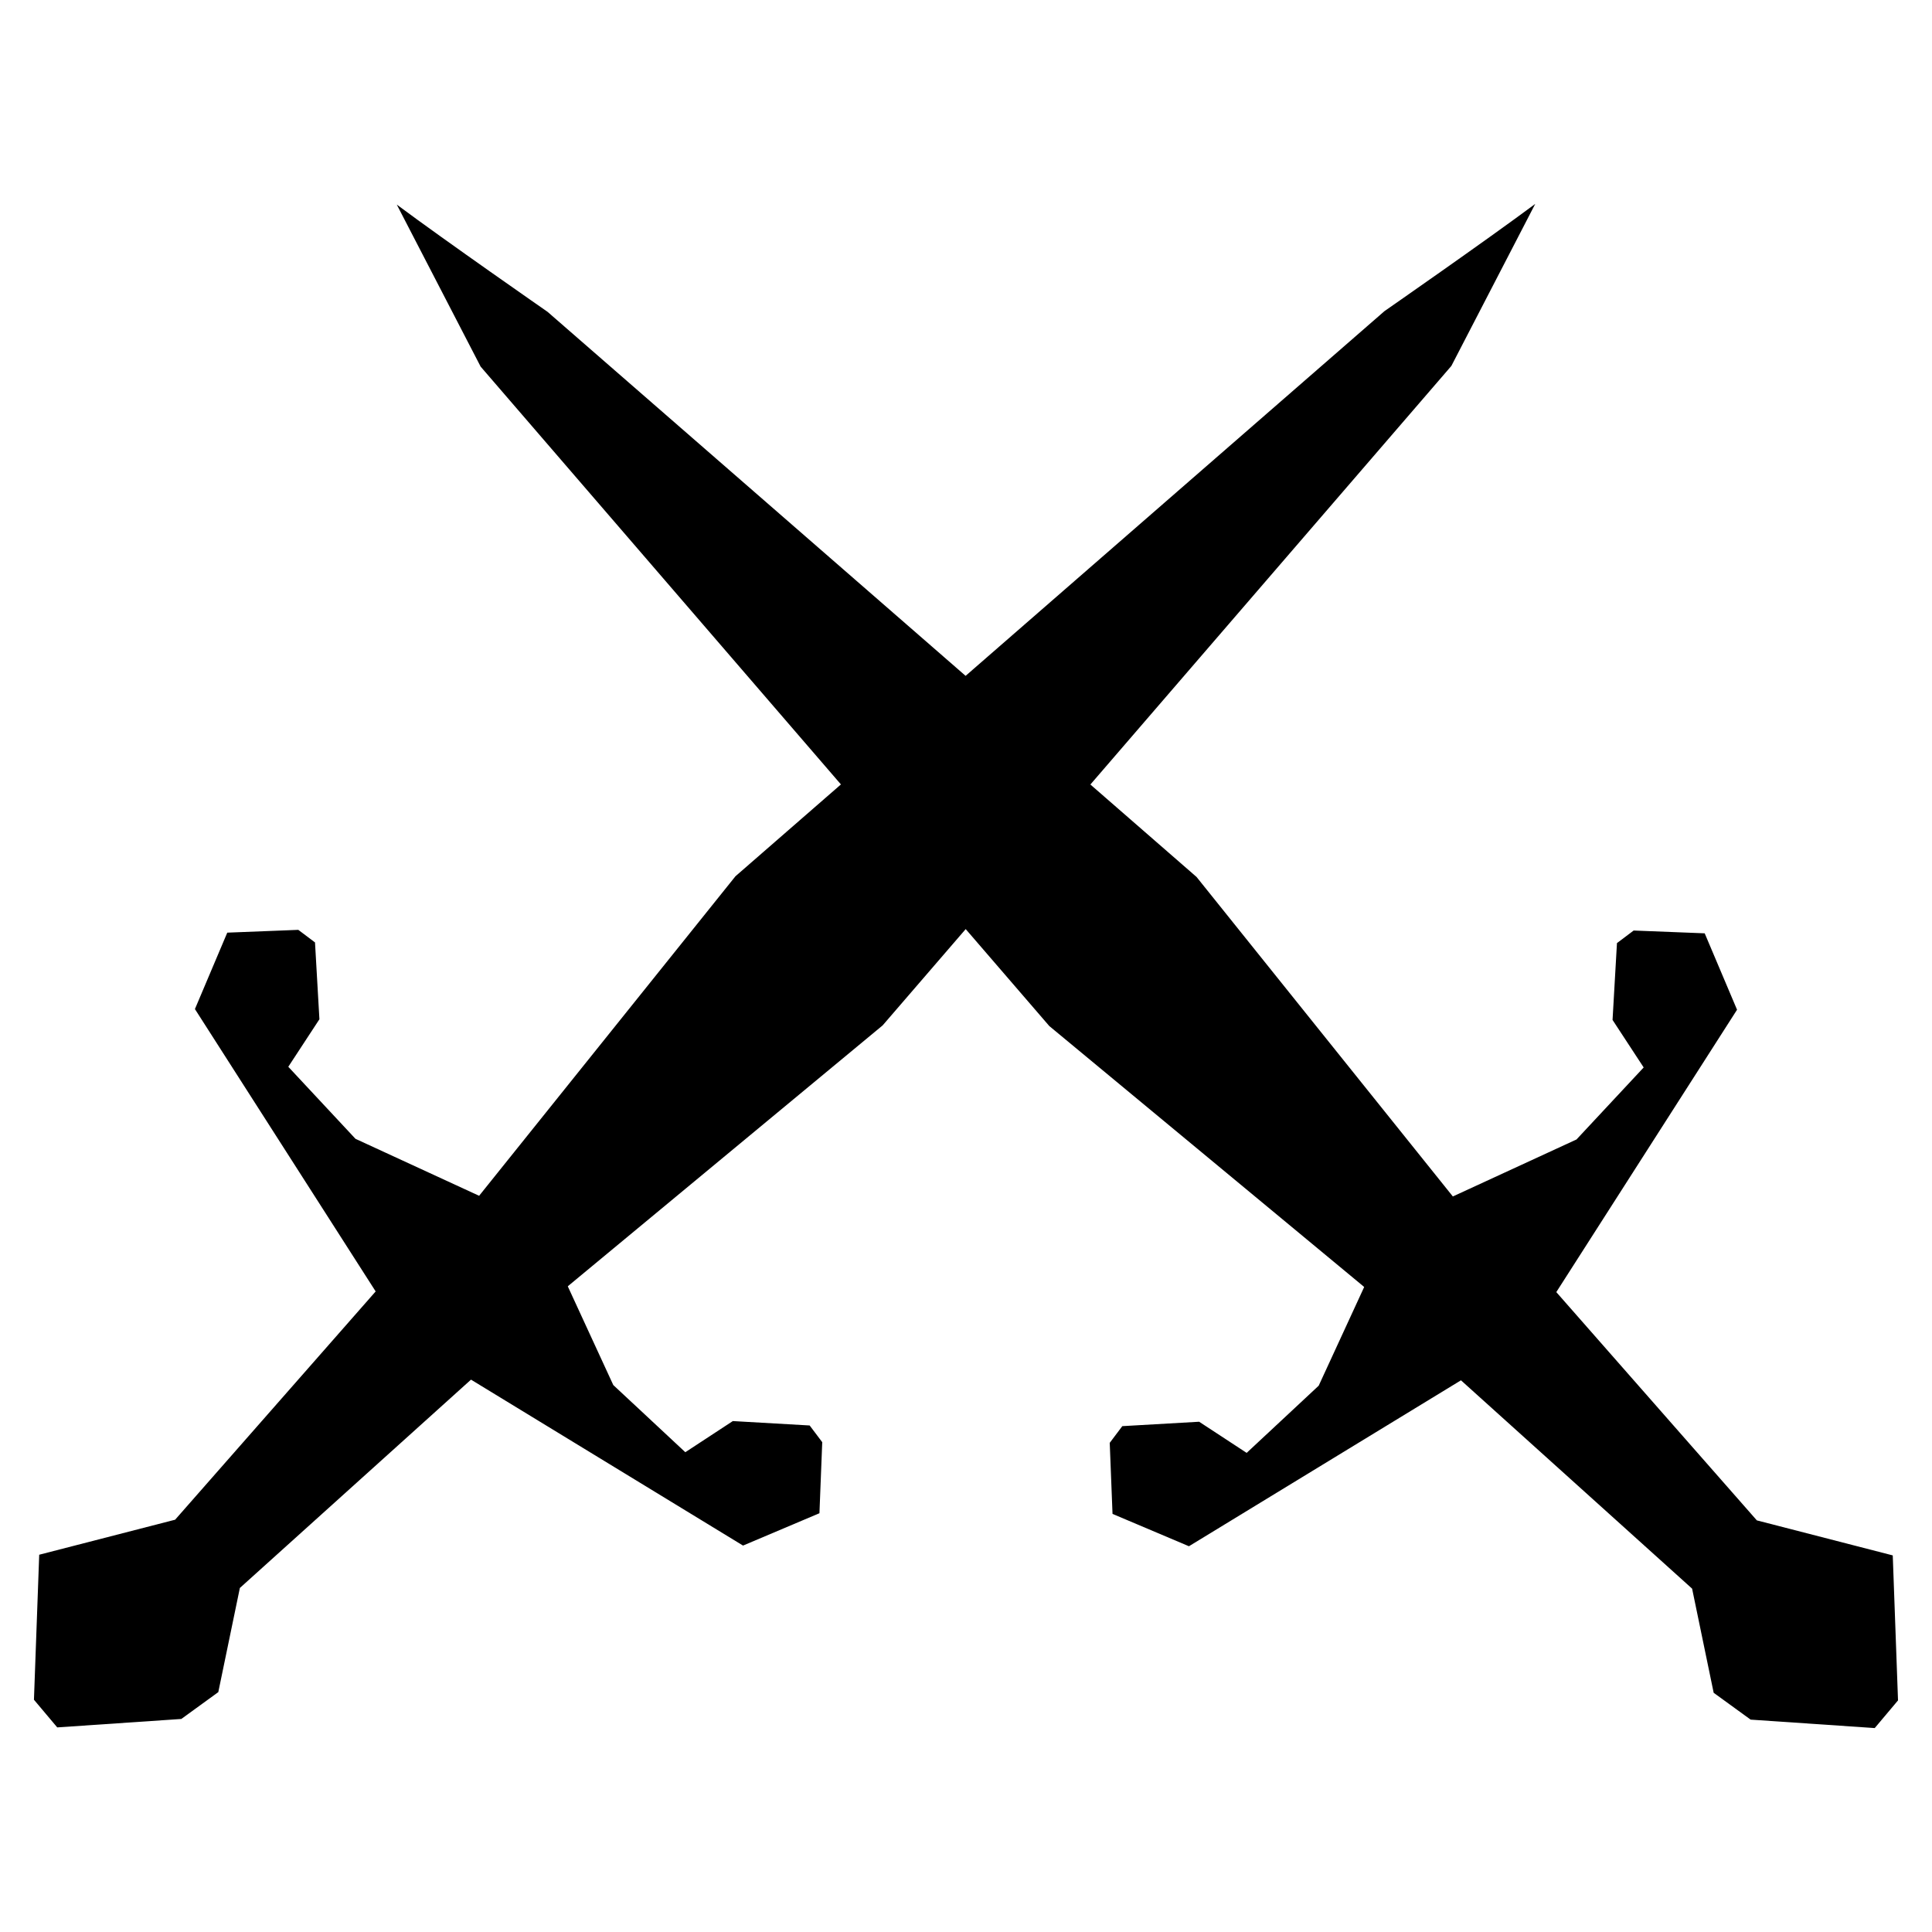 <?xml version="1.0" encoding="UTF-8" standalone="no"?>
<!-- Created with Inkscape (http://www.inkscape.org/) -->

<svg
   width="512"
   height="512"
   viewBox="0 0 135.467 135.467"
   version="1.1"
   id="svg1304"
   inkscape:version="1.1 (c68e22c387, 2021-05-23)"
   sodipodi:docname="blademaster.svg"
   xmlns:inkscape="http://www.inkscape.org/namespaces/inkscape"
   xmlns:sodipodi="http://sodipodi.sourceforge.net/DTD/sodipodi-0.dtd"
   xmlns="http://www.w3.org/2000/svg"
   xmlns:svg="http://www.w3.org/2000/svg">
  <sodipodi:namedview
     id="namedview1306"
     pagecolor="#505050"
     bordercolor="#eeeeee"
     borderopacity="1"
     inkscape:pageshadow="0"
     inkscape:pageopacity="0"
     inkscape:pagecheckerboard="0"
     inkscape:document-units="px"
     showgrid="false"
     width="512mm"
     units="px"
     inkscape:zoom="0.5"
     inkscape:cx="307"
     inkscape:cy="299"
     inkscape:window-width="1920"
     inkscape:window-height="1017"
     inkscape:window-x="1912"
     inkscape:window-y="-8"
     inkscape:window-maximized="1"
     inkscape:current-layer="layer1" />
  <defs
     id="defs1301">
    <filter
       style="color-interpolation-filters:sRGB;"
       inkscape:label="Colorize"
       id="filter139057"
       x="0"
       y="0"
       width="1"
       height="1">
      <feColorMatrix
         values="0.21 0.72 0.072 0 0 0.21 0.72 0.072 0 0 0.21 0.72 0.072 0 0 0 0 0 1 0 "
         id="feColorMatrix139055"
         result="fbSourceGraphic" />
      <feColorMatrix
         result="fbSourceGraphicAlpha"
         in="fbSourceGraphic"
         values="0 0 0 -1 0 0 0 0 -1 0 0 0 0 -1 0 0 0 0 1 0"
         id="feColorMatrix139265" />
      <feComposite
         in2="fbSourceGraphic"
         id="feComposite139267"
         operator="arithmetic"
         k1="0"
         k2="1"
         result="composite1"
         in="fbSourceGraphic" />
      <feColorMatrix
         id="feColorMatrix139269"
         in="composite1"
         values="1"
         type="saturate"
         result="colormatrix1" />
      <feFlood
         id="feFlood139271"
         flood-opacity="1"
         flood-color="rgb(0,0,0)"
         result="flood1" />
      <feBlend
         in2="colormatrix1"
         id="feBlend139273"
         in="flood1"
         mode="multiply"
         result="blend1" />
      <feBlend
         in2="blend1"
         id="feBlend139275"
         mode="screen"
         result="blend2" />
      <feColorMatrix
         id="feColorMatrix139277"
         in="blend2"
         values="1"
         type="saturate"
         result="colormatrix2" />
      <feComposite
         in2="fbSourceGraphic"
         id="feComposite139279"
         in="colormatrix2"
         operator="in"
         k2="1"
         result="composite2" />
    </filter>
  </defs>
  <g
     inkscape:label="Layer 1"
     inkscape:groupmode="layer"
     id="layer1">
    <path
       id="path140269"
       style="fill:#000000;stroke-width:0.656"
       d="m 107.647,14.297 c -3.427,2.555 -10.57,7.518 -10.57,7.518 L 67.706,47.389 38.391,21.863 c 0,0 -7.144,-4.963 -10.57,-7.518 l 5.88,11.361 25.263,29.296 -7.396,6.44 -17.973,22.404 -8.669,-3.995 -4.711,-5.051 2.182,-3.332 -0.309,-5.387 -1.171,-0.882 -4.981,0.196 -2.268,5.358 12.673,19.799 -14.061,16.006 -9.53,2.456 -0.369,10.167 1.633,1.94 8.701,-0.592 2.592,-1.882 1.512,-7.302 16.207,-14.608 19.074,11.635 5.358,-2.268 0.196,-4.982 -0.882,-1.171 -5.387,-0.309 -3.332,2.184 -5.051,-4.711 -3.188,-6.917 0.056,-0.054 22.02,-18.246 5.823,-6.752 5.863,6.799 22.02,18.246 0.056,0.054 -3.188,6.917 -5.051,4.711 -3.332,-2.184 -5.387,0.309 -0.882,1.171 0.196,4.982 5.358,2.268 19.074,-11.635 16.207,14.608 1.512,7.302 2.592,1.882 8.701,0.592 1.633,-1.94 -0.369,-10.167 -9.53,-2.456 -14.061,-16.006 12.673,-19.799 -2.268,-5.358 -4.981,-0.196 -1.171,0.882 -0.309,5.387 2.182,3.332 -4.711,5.051 -8.669,3.995 L 83.899,61.49 76.455,55.008 101.766,25.658 Z" />
  </g>
</svg>
